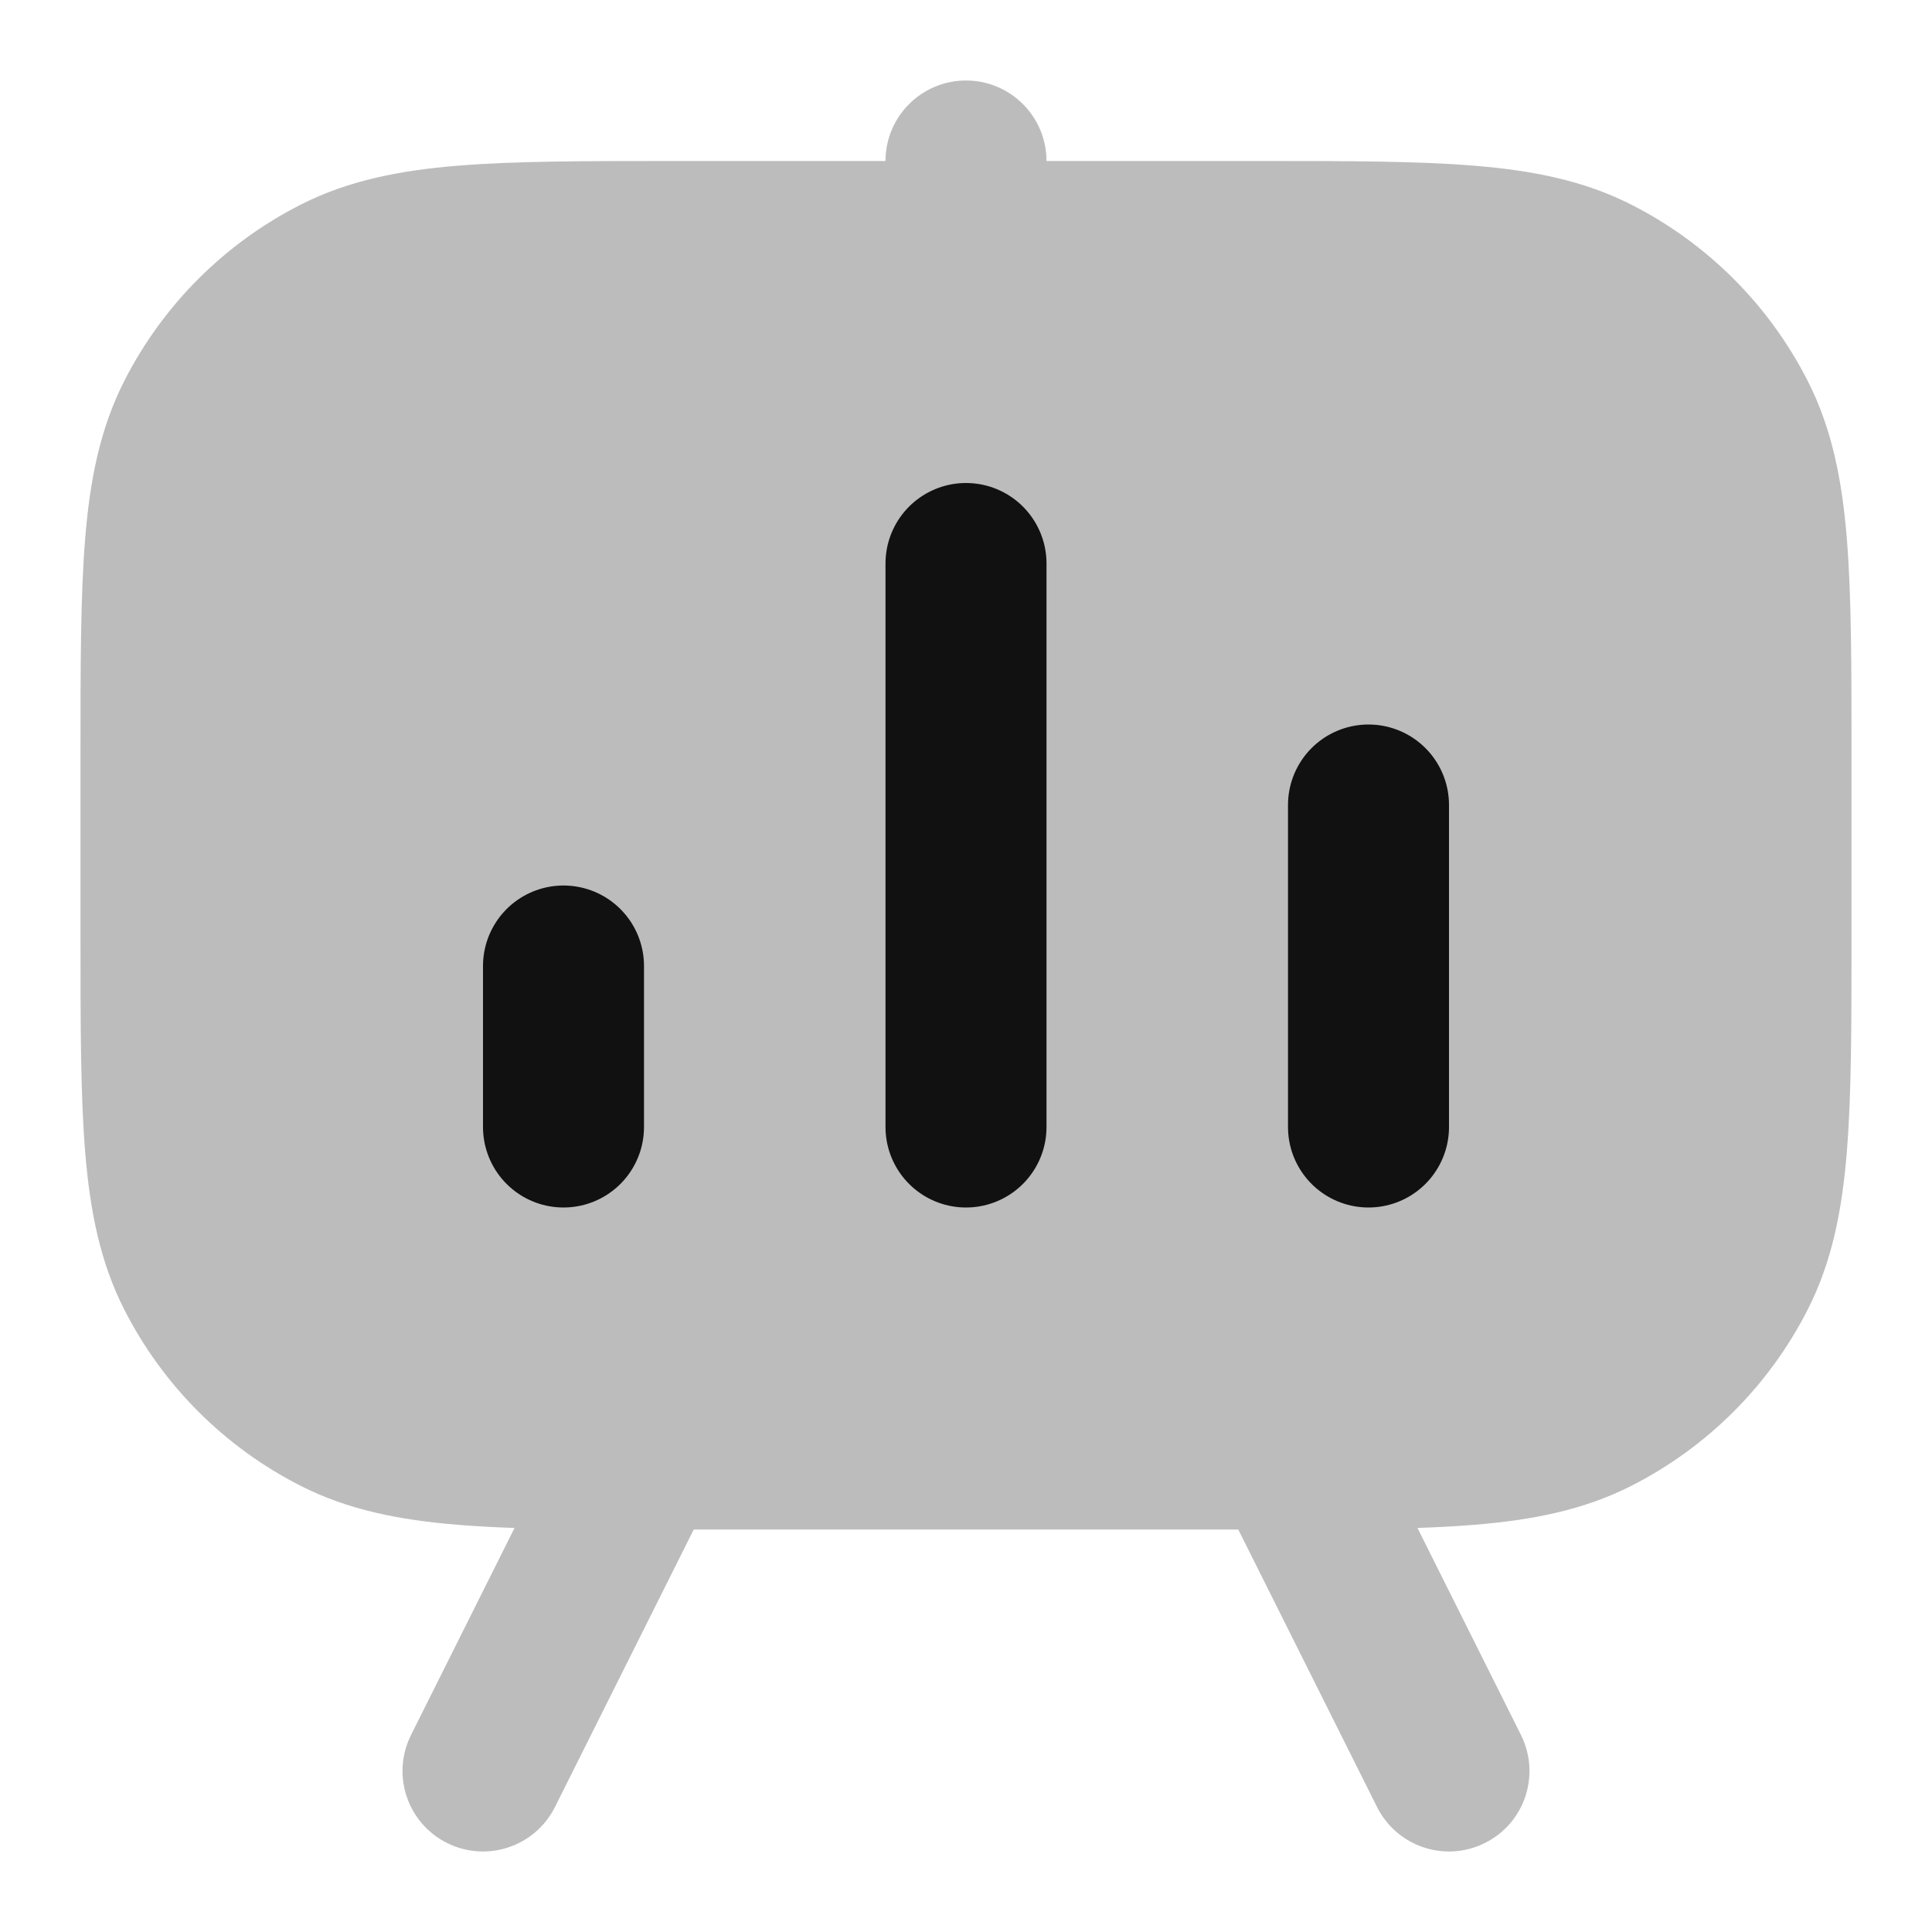 <svg width="24" height="24" viewBox="0 0 24 24" fill="none" xmlns="http://www.w3.org/2000/svg">
<path opacity="0.28" d="M13 2C13 1.448 12.552 1 12 1C11.448 1 11 1.448 11 2H8.357C7.273 2 6.399 2 5.691 2.058C4.963 2.117 4.322 2.243 3.73 2.545C2.789 3.024 2.024 3.789 1.545 4.73C1.243 5.322 1.117 5.963 1.058 6.691C1 7.399 1 8.273 1 9.357V11.643C1 12.727 1 13.601 1.058 14.309C1.117 15.037 1.243 15.678 1.545 16.27C2.024 17.211 2.789 17.976 3.73 18.455C4.322 18.757 4.963 18.883 5.691 18.942C5.909 18.96 6.142 18.972 6.392 18.981L5.106 21.553C4.859 22.047 5.059 22.647 5.553 22.894C6.047 23.141 6.647 22.941 6.894 22.447L8.618 19H15.382L17.106 22.447C17.353 22.941 17.953 23.141 18.447 22.894C18.941 22.647 19.141 22.047 18.894 21.553L17.608 18.981C17.858 18.972 18.091 18.96 18.309 18.942C19.038 18.883 19.678 18.757 20.27 18.455C21.211 17.976 21.976 17.211 22.455 16.27C22.757 15.678 22.883 15.037 22.942 14.309C23 13.601 23 12.727 23 11.643V9.357C23 8.273 23 7.399 22.942 6.691C22.883 5.963 22.757 5.322 22.455 4.73C21.976 3.789 21.211 3.024 20.27 2.545C19.678 2.243 19.038 2.117 18.309 2.058C17.601 2 16.727 2 15.643 2H13Z" fill="#111111"/>
<path d="M7 14V12M12 14V7M17 14V10" stroke="#111111" stroke-width="2" stroke-linecap="round" stroke-linejoin="round"/>
</svg>
